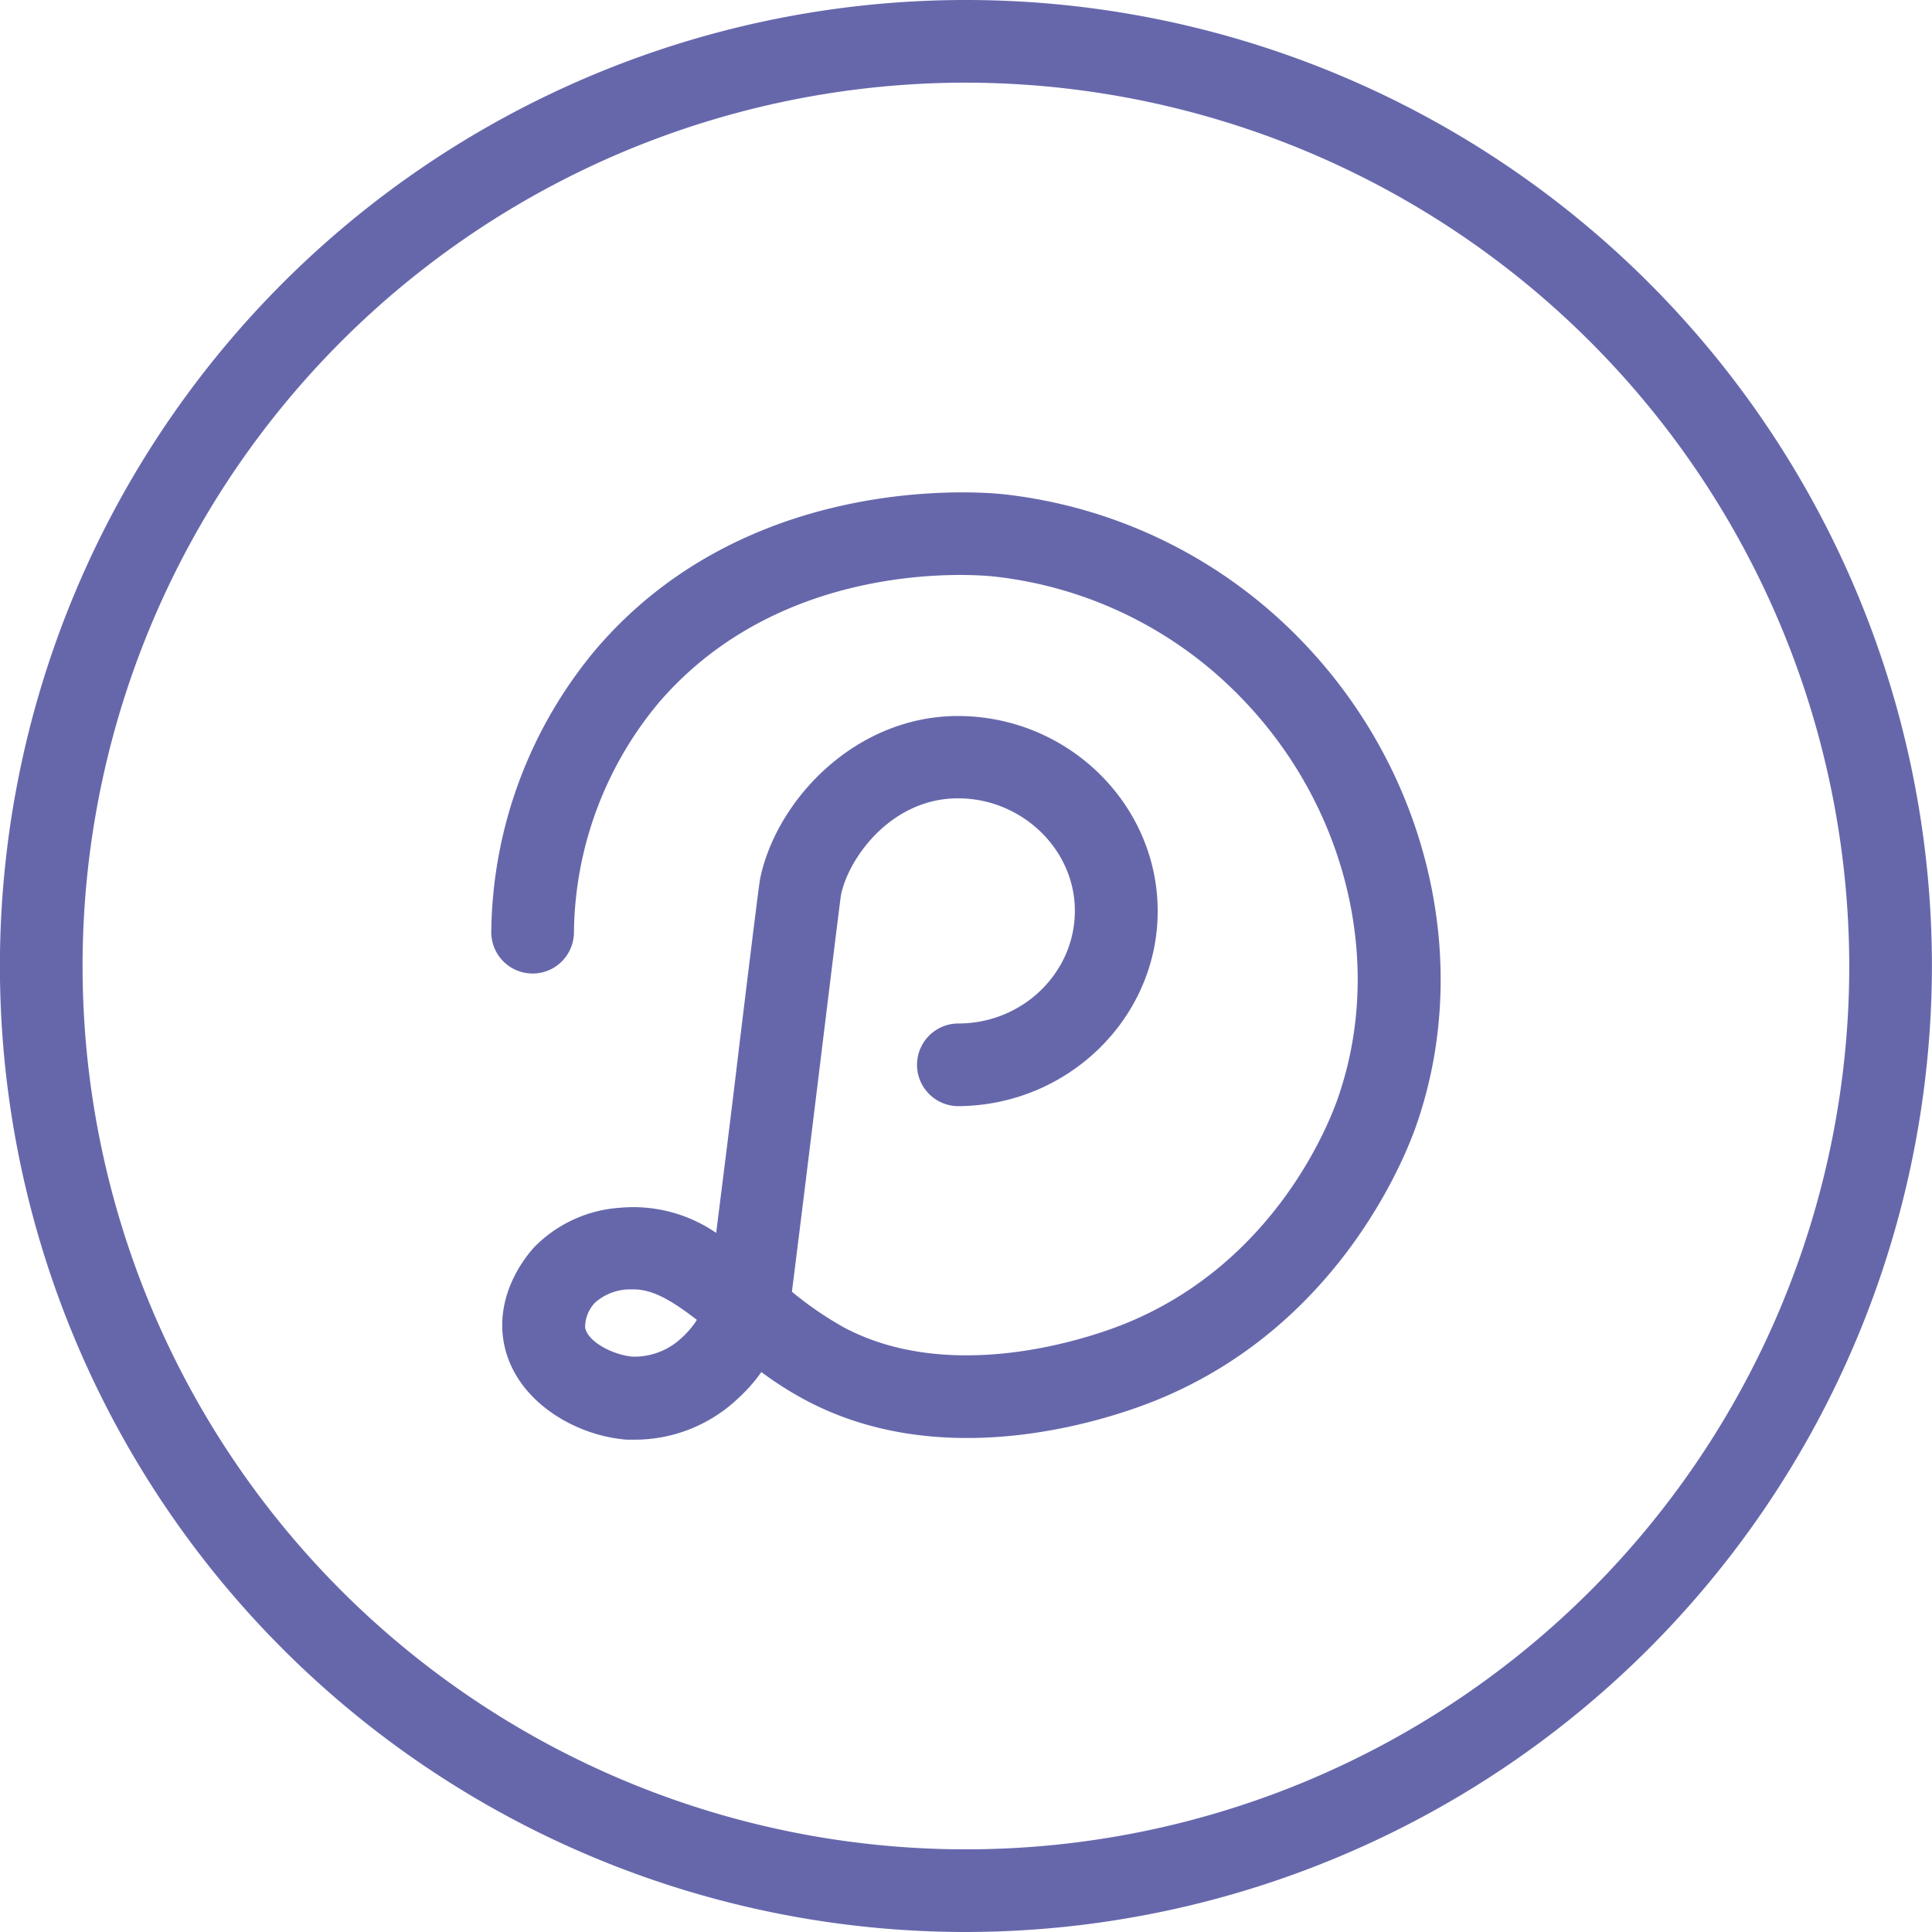 <svg xmlns="http://www.w3.org/2000/svg" viewBox="0 0 240.28 240.28"><path d="M124.94,244.71A120.14,120.14,0,1,1,245.08,124.57,120.27,120.27,0,0,1,124.94,244.71Zm0-230A109.86,109.86,0,1,0,234.8,124.57,110,110,0,0,0,124.94,14.71Z" transform="translate(-4.81 -4.43)" fill="#6667ab"/><path d="M84,183.48c-.41,0-.82,0-1.23,0-6.47-.48-14-4.88-15.31-12.11-1.11-6.29,3.05-11.05,3.9-11.94a16.46,16.46,0,0,1,10.52-4.79,18.24,18.24,0,0,1,12,3.12c.93-7.41,2-15.86,2.88-23.36,2.28-18.66,2.51-20.41,2.65-21,2.21-9.81,12-19.92,24.53-19.92h.12c13.64.07,24.73,11,24.73,24.27S137.68,141.91,124,142h0a5.14,5.14,0,0,1,0-10.28c8,0,14.48-6.31,14.49-14s-6.64-14-14.5-14h-.07c-8.06,0-13.42,7.09-14.5,11.91-.13.78-1.27,10.12-2.48,20-1.18,9.66-2.56,20.89-3.64,29.45a43.12,43.12,0,0,0,6.45,4.43c13.85,7.38,31.5.95,34.89-.42,18.52-7.45,25.35-24.62,26.53-28,5.85-16.66,1.21-36.17-11.82-49.7a50.4,50.4,0,0,0-30.91-15.26C125.77,75.84,102,74,86.7,91.87a45.28,45.28,0,0,0-10.51,28.57,5.14,5.14,0,0,1-10.28-.15,55.59,55.59,0,0,1,13-35.09c18.69-21.92,47.42-19.64,50.63-19.31a60.75,60.75,0,0,1,37.27,18.36c15.69,16.3,21.23,39.94,14.11,60.23-1.44,4.1-9.75,25-32.39,34.13-5.82,2.34-26.14,9.24-43.56-.06a43.65,43.65,0,0,1-5.47-3.48,20,20,0,0,1-2.9,3.28A18.66,18.66,0,0,1,84,183.48Zm-.39-18.69-.66,0a6.63,6.63,0,0,0-4.14,1.65,4.45,4.45,0,0,0-1.23,3.09c.32,1.79,3.51,3.45,6,3.63a8.61,8.61,0,0,0,6.11-2.44,10.49,10.49,0,0,0,1.79-2.14C88.41,166.22,86.05,164.79,83.61,164.79Z" transform="translate(-4.81 -4.43)" fill="#6667ab"/></svg>